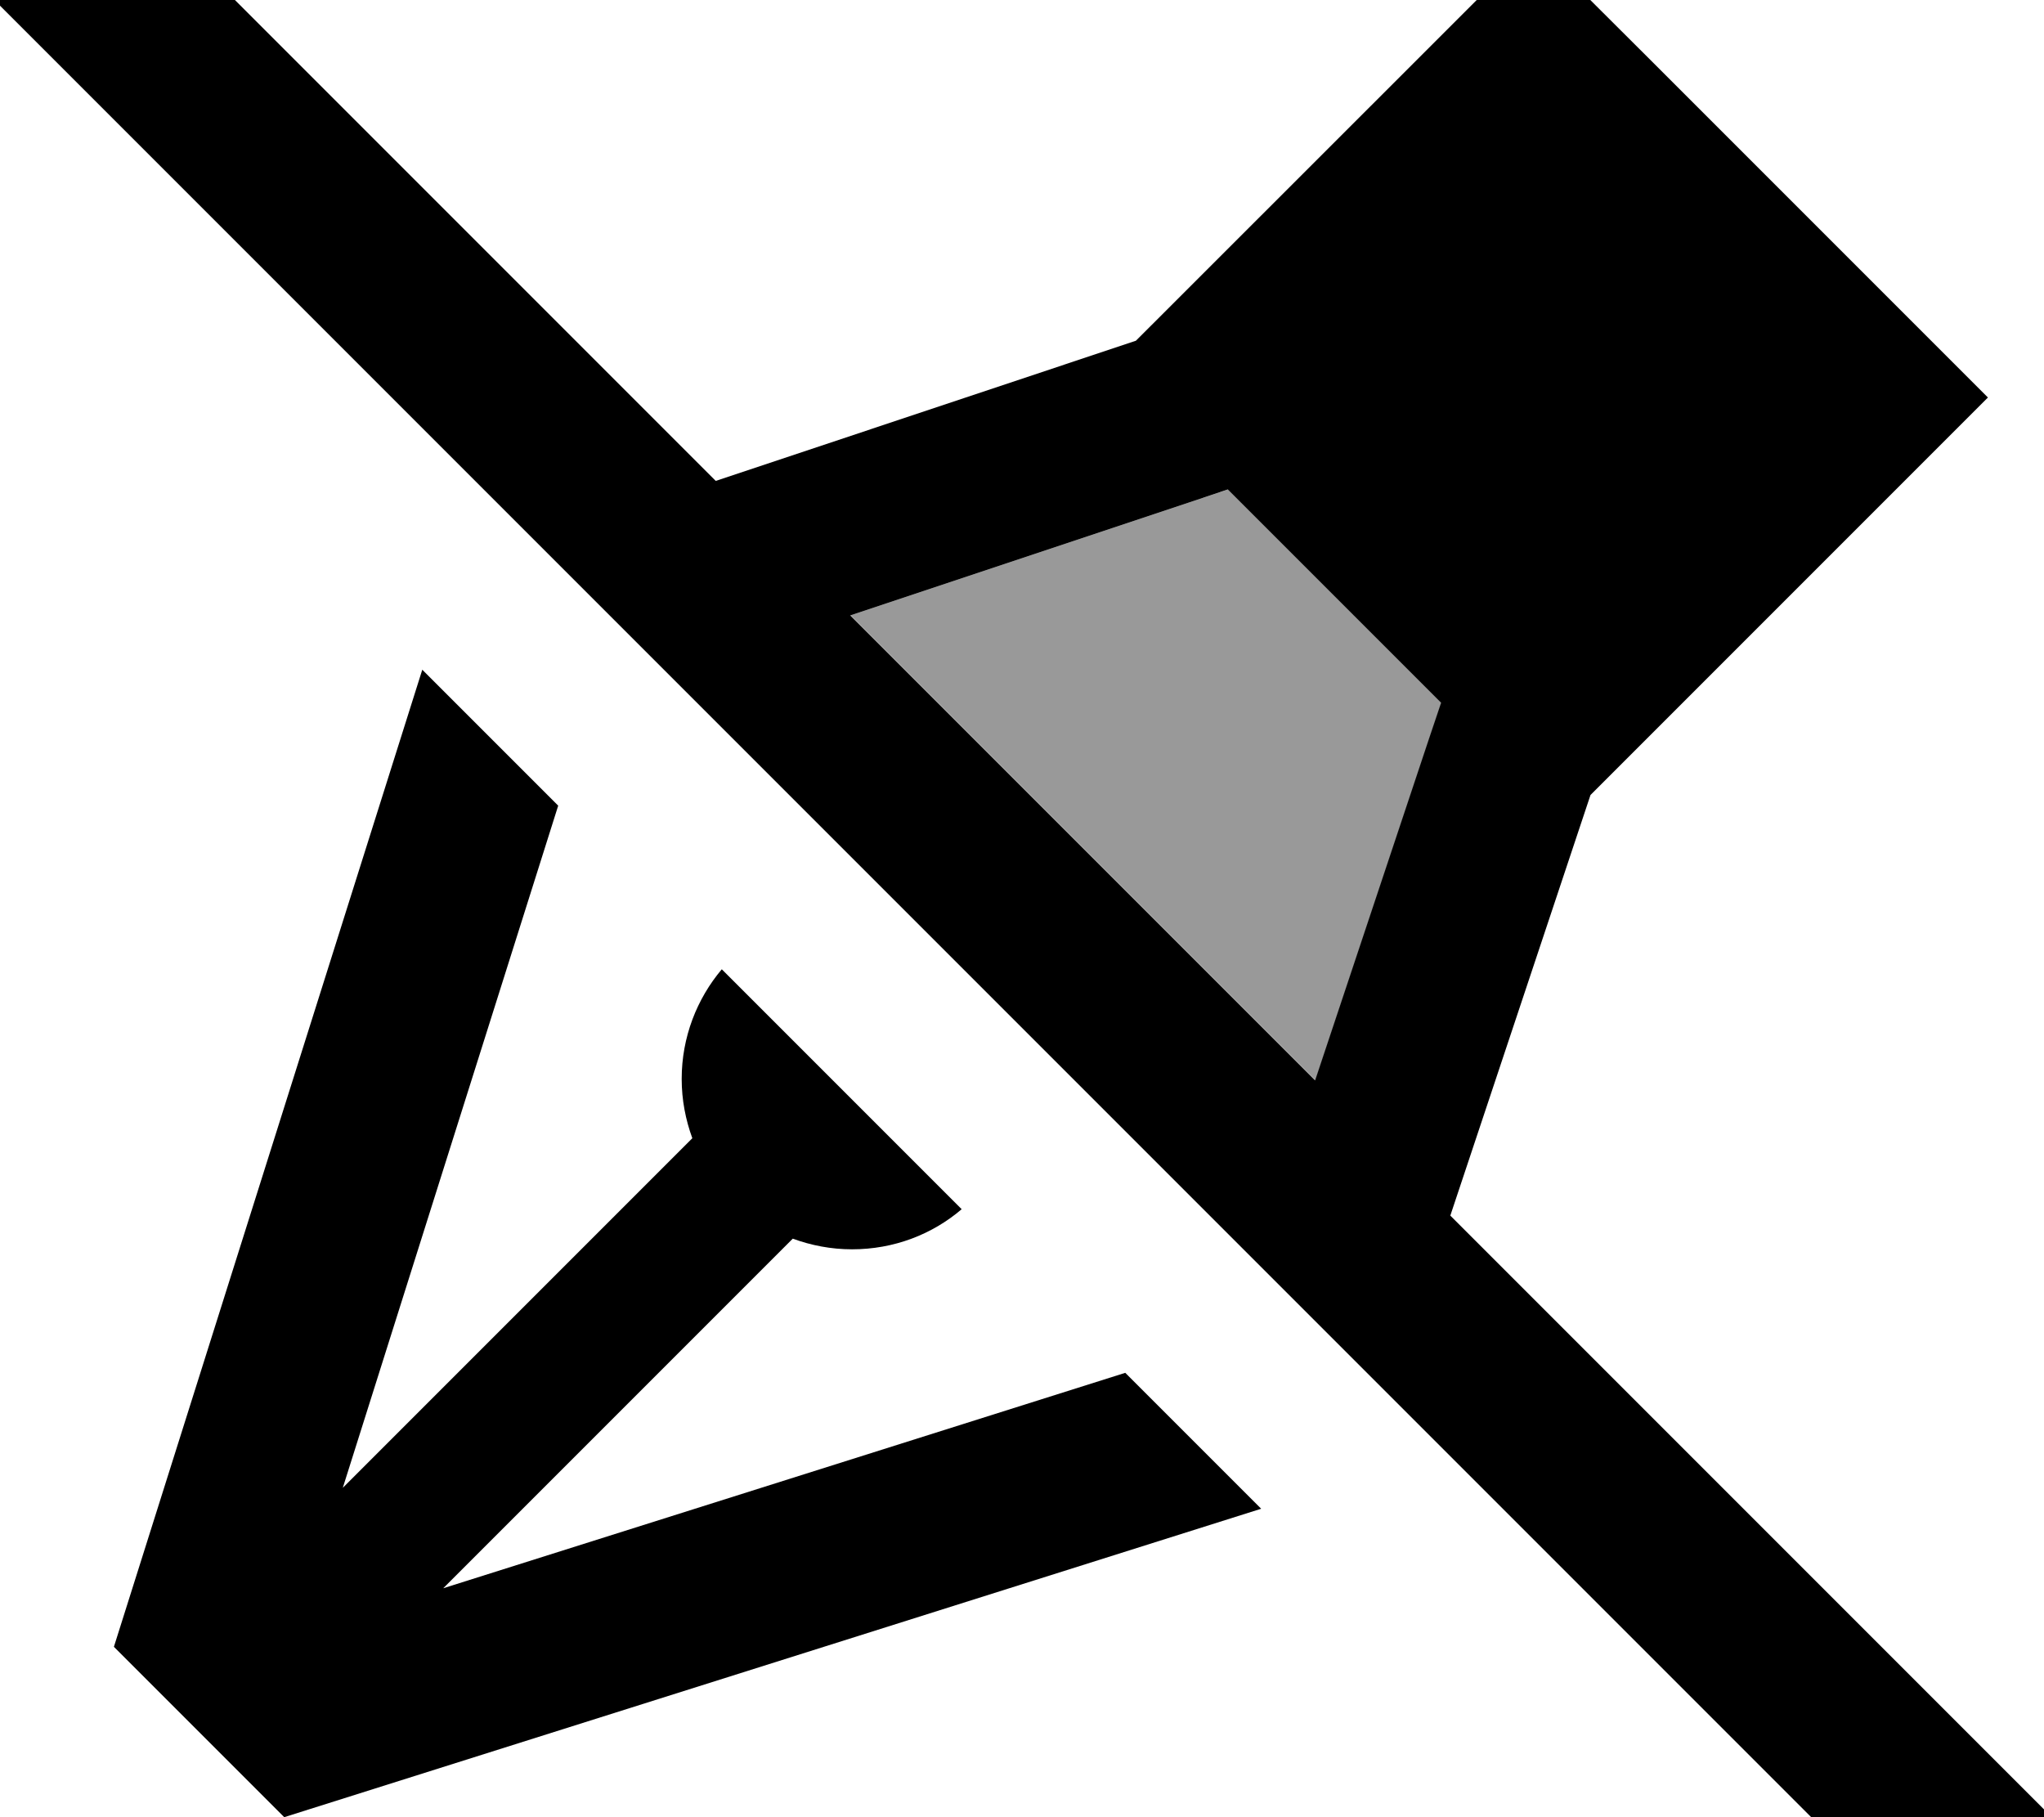 <svg fill="currentColor" xmlns="http://www.w3.org/2000/svg" viewBox="0 0 576 512"><!--! Font Awesome Pro 7.0.1 by @fontawesome - https://fontawesome.com License - https://fontawesome.com/license (Commercial License) Copyright 2025 Fonticons, Inc. --><path opacity=".4" fill="currentColor" d="M239.6 173.4l95.7-31.9c3.6-1.2 7.2-2.4 10.8-3.6 20 20 40.1 40.1 60.1 60.1l-3.6 10.7-31.9 95.7-131.1-131.1z"/><path fill="currentColor" d="M49.3-16.9l-17-17-33.9 33.9 17 17 512 512 17 17 33.9-33.9-17-17-152.6-152.6 39.5-118.5c59.4-59.4 96.7-96.7 112-112-18.3-18.3-49.6-49.6-94.1-94.1L432.1-16C416.9-.7 379.5 36.6 320.1 96L201.7 135.5 49.3-16.9zM239.6 173.4l95.7-31.9 10.7-3.6 0 0 60.1 60.1 0 0-3.6 10.7-31.9 95.7-131.1-131.1zm77.5 213.4L124.9 447.5 223.4 349c5.2 1.9 10.8 3 16.7 3 11.8 0 22.6-4.2 30.9-11.3l-67.6-67.6c-7 8.3-11.3 19.1-11.3 30.9 0 5.9 1.1 11.5 3 16.7l-98.5 98.5 60.7-192.2-38.3-38.3-86.9 275.3 48 48 275.3-86.9-38.3-38.3z"/></svg>